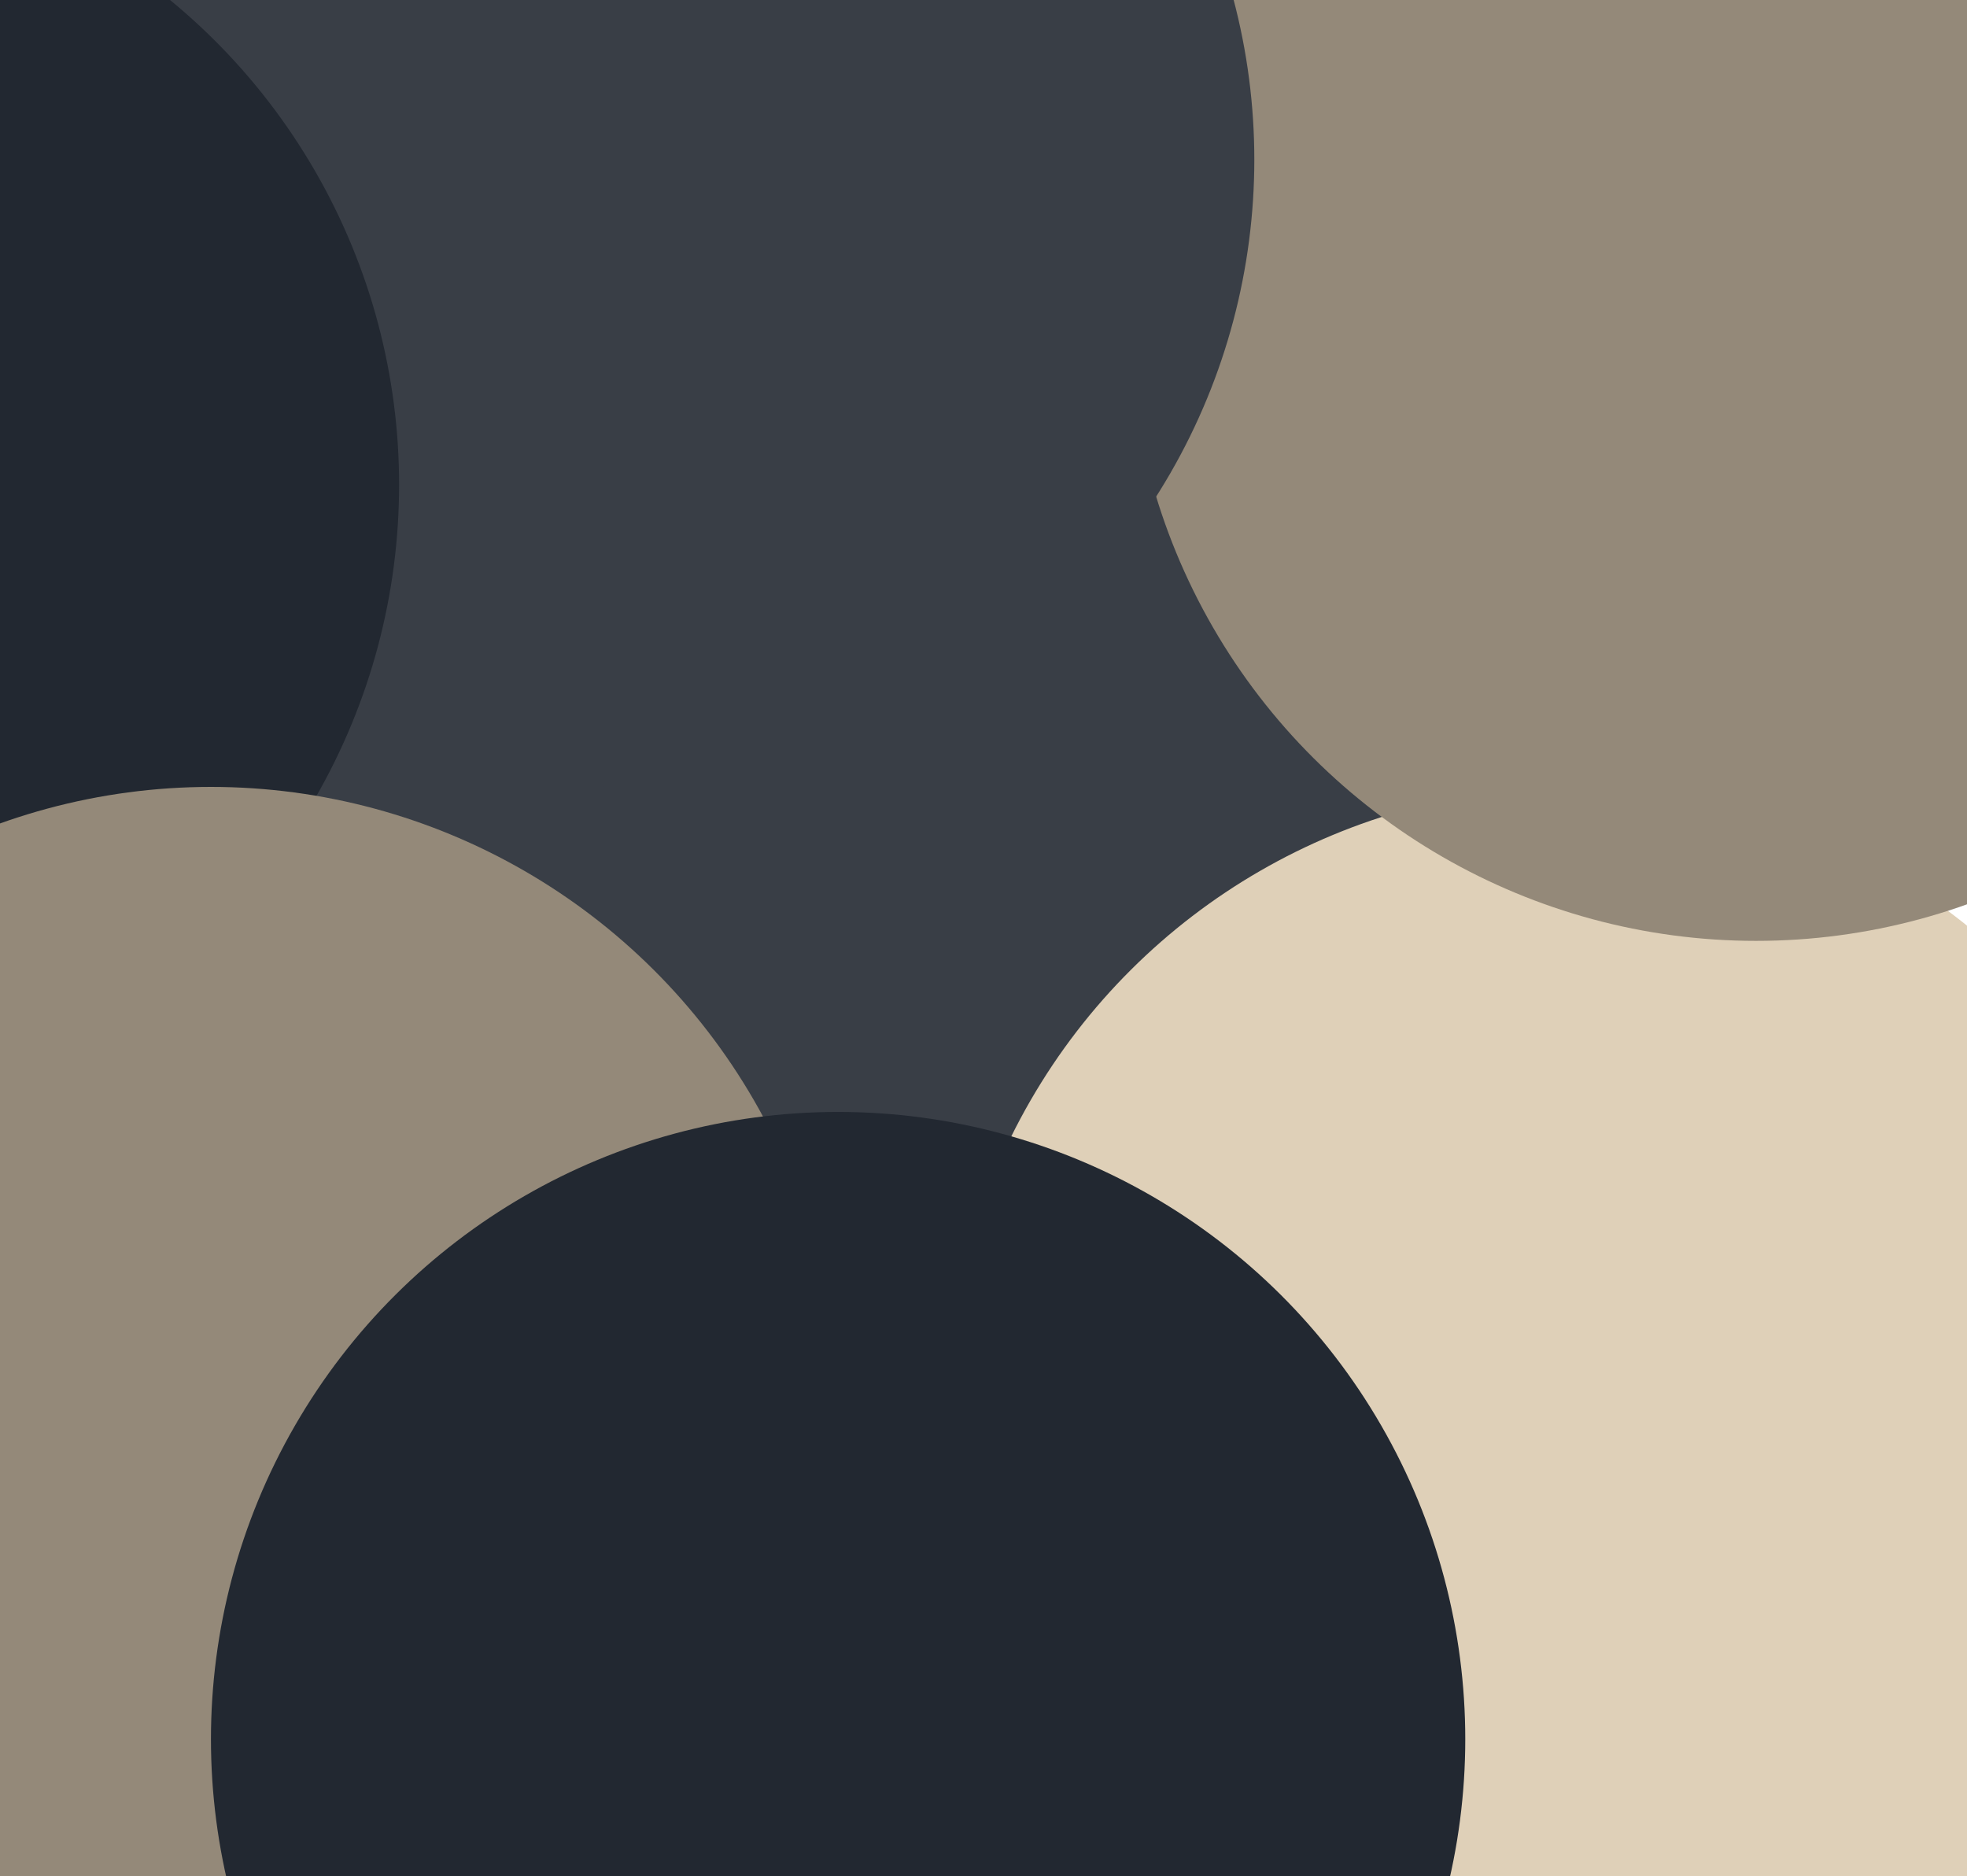 <svg width="345" height="329" viewBox="0 0 345 329" fill="none" xmlns="http://www.w3.org/2000/svg">
<g clip-path="url(#clip0_5_258)">
<g filter="url(#filter0_f_5_258)">
<circle cx="147" cy="165" r="110" transform="rotate(-90 147 165)" fill="#393E46"/>
</g>
<g filter="url(#filter1_f_5_258)">
<circle cx="276" cy="248" r="110" transform="rotate(-90 276 248)" fill="#DFD0B8"/>
</g>
<g filter="url(#filter2_f_5_258)">
<circle cx="308" cy="55" r="110" transform="rotate(-90 308 55)" fill="#948979"/>
</g>
<g filter="url(#filter3_f_5_258)">
<circle cx="110" cy="28" r="110" transform="rotate(-90 110 28)" fill="#393E46"/>
</g>
<g filter="url(#filter4_f_5_258)">
<circle cx="-40" cy="85" r="110" transform="rotate(-90 -40 85)" fill="#222831"/>
</g>
<g filter="url(#filter5_f_5_258)">
<circle cx="37" cy="248" r="110" transform="rotate(-90 37 248)" fill="#948979"/>
</g>
<g filter="url(#filter6_f_5_258)">
<circle cx="147" cy="305" r="110" transform="rotate(-90 147 305)" fill="#222831"/>
</g>
</g>
<defs>
<filter id="filter0_f_5_258" x="-23" y="-5" width="340" height="340" filterUnits="userSpaceOnUse" color-interpolation-filters="sRGB">
<feFlood flood-opacity="0" result="BackgroundImageFix"/>
<feBlend mode="normal" in="SourceGraphic" in2="BackgroundImageFix" result="shape"/>
<feGaussianBlur stdDeviation="30" result="effect1_foregroundBlur_5_258"/>
</filter>
<filter id="filter1_f_5_258" x="106" y="78" width="340" height="340" filterUnits="userSpaceOnUse" color-interpolation-filters="sRGB">
<feFlood flood-opacity="0" result="BackgroundImageFix"/>
<feBlend mode="normal" in="SourceGraphic" in2="BackgroundImageFix" result="shape"/>
<feGaussianBlur stdDeviation="30" result="effect1_foregroundBlur_5_258"/>
</filter>
<filter id="filter2_f_5_258" x="138" y="-115" width="340" height="340" filterUnits="userSpaceOnUse" color-interpolation-filters="sRGB">
<feFlood flood-opacity="0" result="BackgroundImageFix"/>
<feBlend mode="normal" in="SourceGraphic" in2="BackgroundImageFix" result="shape"/>
<feGaussianBlur stdDeviation="30" result="effect1_foregroundBlur_5_258"/>
</filter>
<filter id="filter3_f_5_258" x="-60" y="-142" width="340" height="340" filterUnits="userSpaceOnUse" color-interpolation-filters="sRGB">
<feFlood flood-opacity="0" result="BackgroundImageFix"/>
<feBlend mode="normal" in="SourceGraphic" in2="BackgroundImageFix" result="shape"/>
<feGaussianBlur stdDeviation="30" result="effect1_foregroundBlur_5_258"/>
</filter>
<filter id="filter4_f_5_258" x="-210" y="-85" width="340" height="340" filterUnits="userSpaceOnUse" color-interpolation-filters="sRGB">
<feFlood flood-opacity="0" result="BackgroundImageFix"/>
<feBlend mode="normal" in="SourceGraphic" in2="BackgroundImageFix" result="shape"/>
<feGaussianBlur stdDeviation="30" result="effect1_foregroundBlur_5_258"/>
</filter>
<filter id="filter5_f_5_258" x="-133" y="78" width="340" height="340" filterUnits="userSpaceOnUse" color-interpolation-filters="sRGB">
<feFlood flood-opacity="0" result="BackgroundImageFix"/>
<feBlend mode="normal" in="SourceGraphic" in2="BackgroundImageFix" result="shape"/>
<feGaussianBlur stdDeviation="30" result="effect1_foregroundBlur_5_258"/>
</filter>
<filter id="filter6_f_5_258" x="-23" y="135" width="340" height="340" filterUnits="userSpaceOnUse" color-interpolation-filters="sRGB">
<feFlood flood-opacity="0" result="BackgroundImageFix"/>
<feBlend mode="normal" in="SourceGraphic" in2="BackgroundImageFix" result="shape"/>
<feGaussianBlur stdDeviation="30" result="effect1_foregroundBlur_5_258"/>
</filter>
<clipPath id="clip0_5_258">
<rect width="329" height="345" fill="white" transform="matrix(0 -1 1 0 0 329)"/>
</clipPath>
</defs>
</svg>
